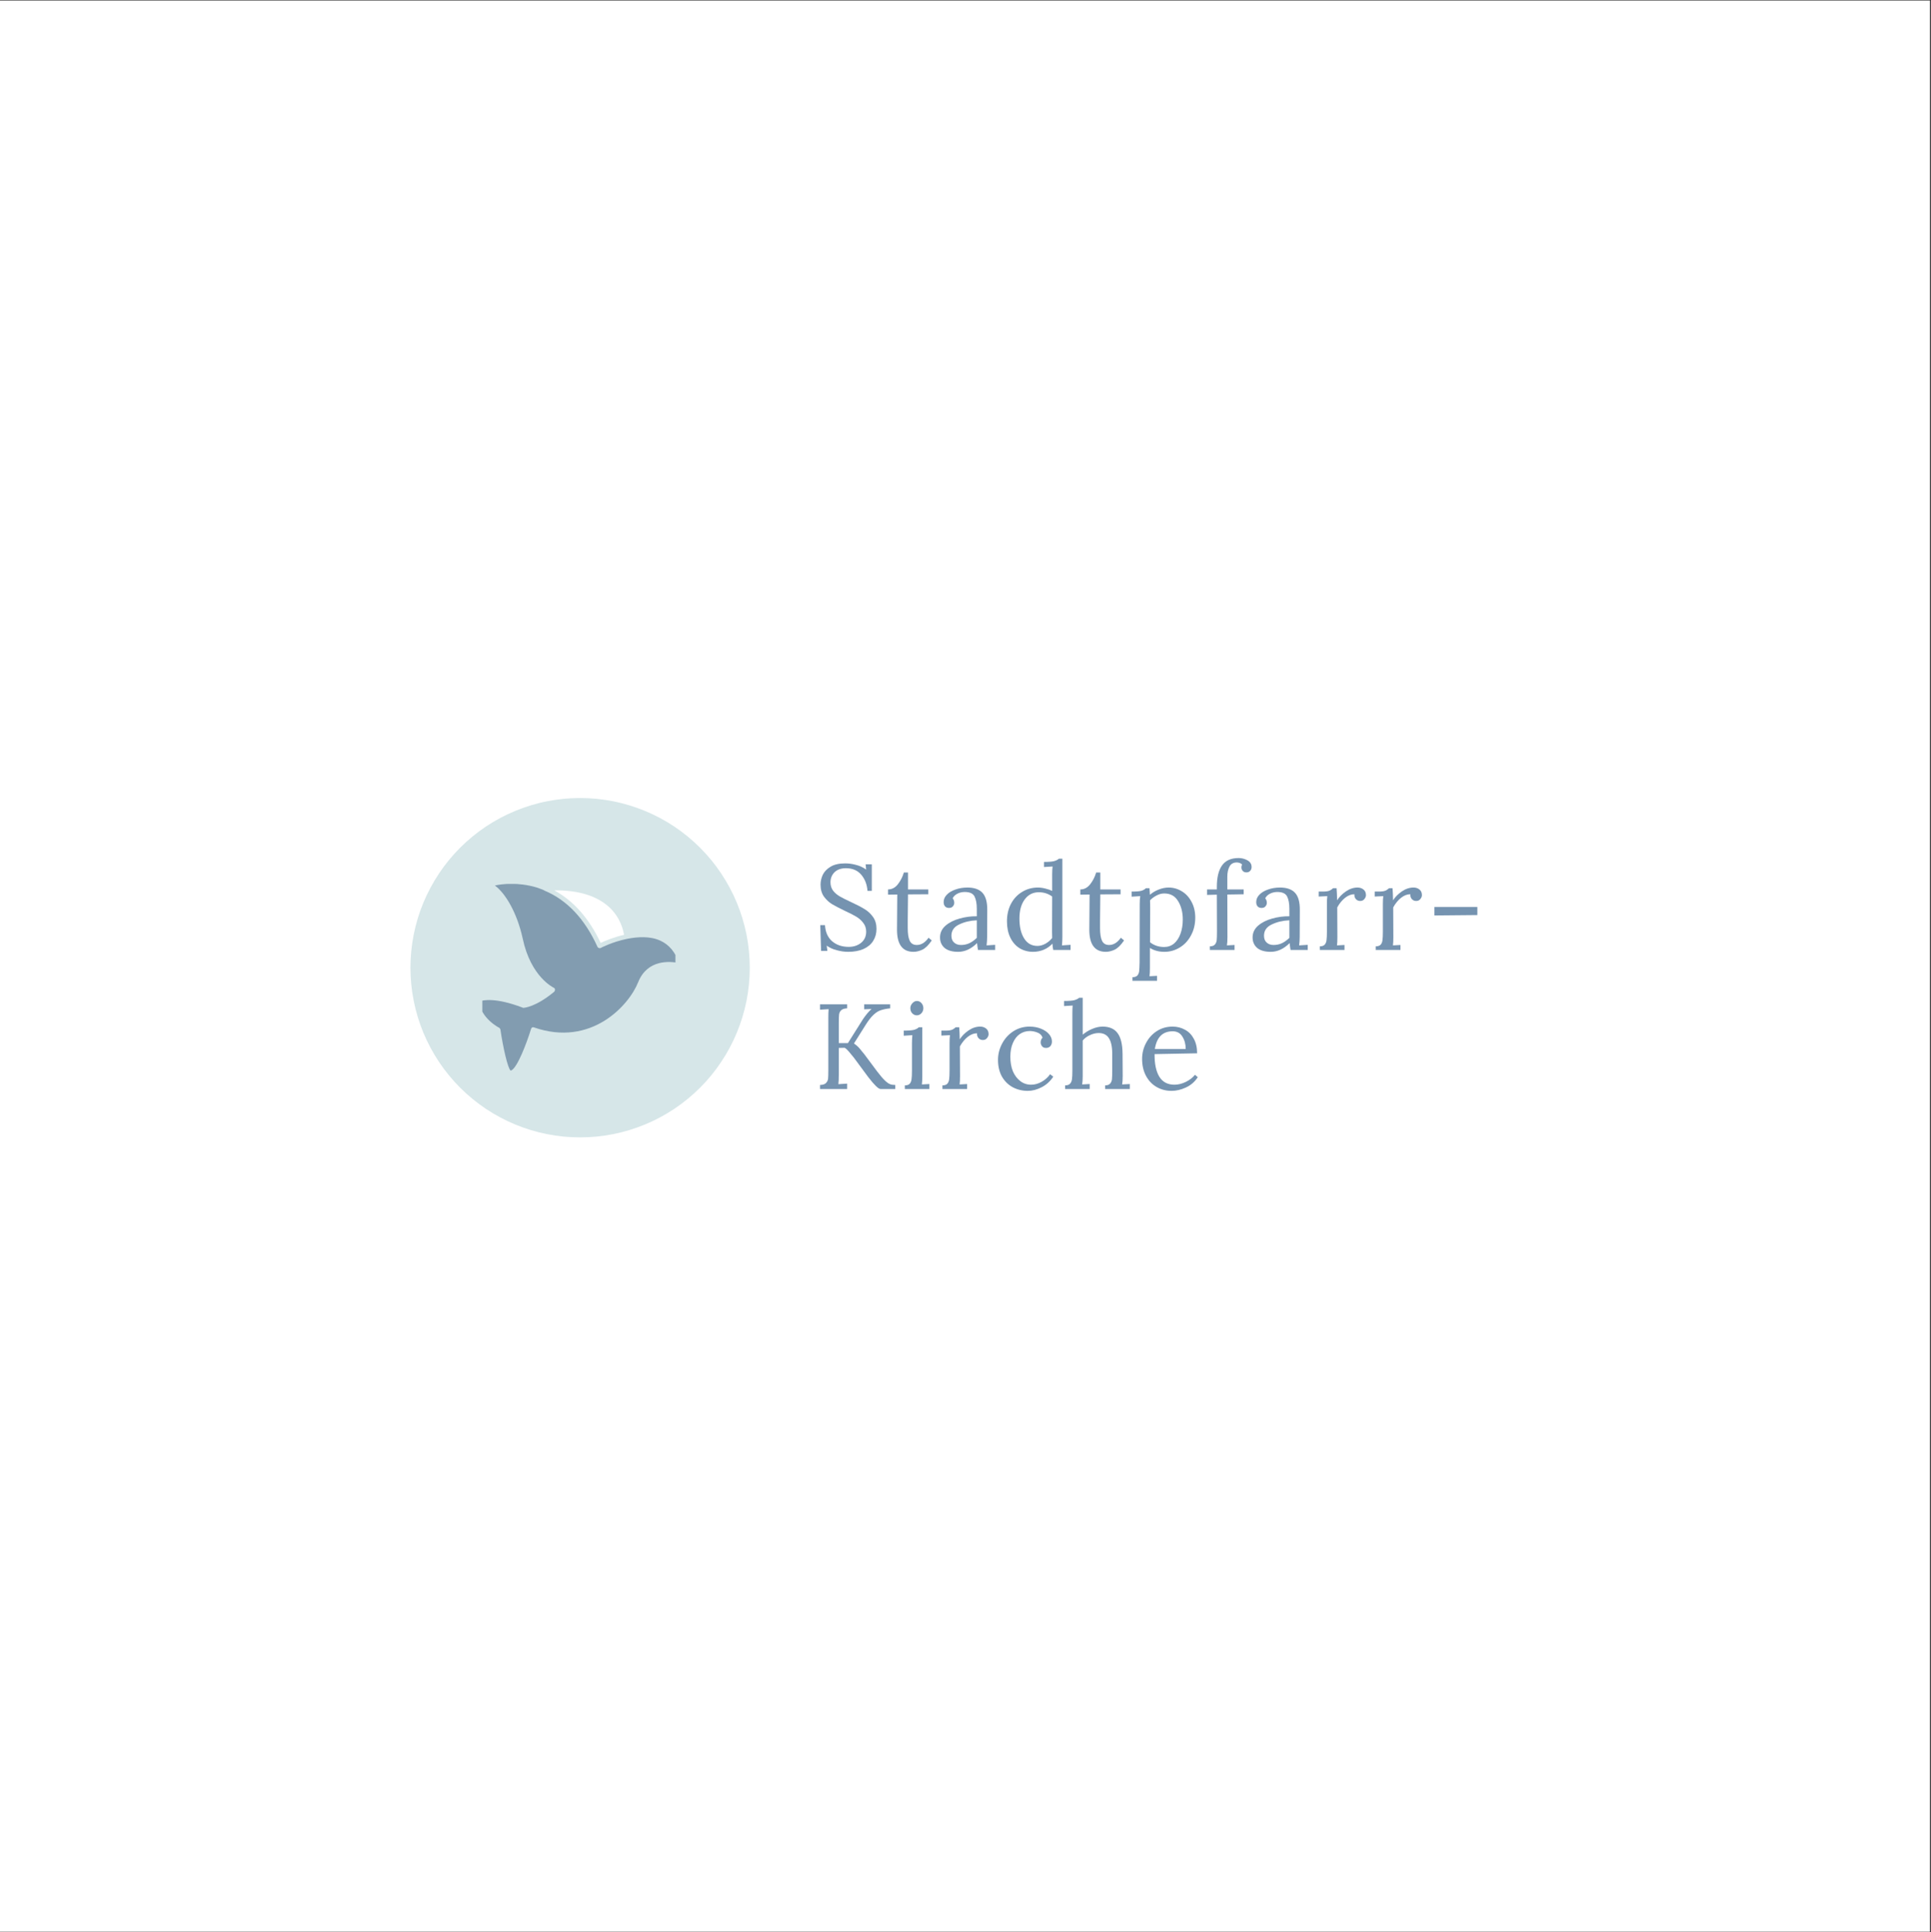 <?xml version="1.0" encoding="iso-8859-1"?>
<svg height="225pt" version="1.2" viewBox="0 0 224.88 225" width="224.88pt" xmlns="http://www.w3.org/2000/svg" xmlns:xlink="http://www.w3.org/1999/xlink">
	
	
	

	
	
	<rect x="0" y="0" width="224.88" height="225" fill="#333333" stroke="none"/>
	
	
	

	
	
	<defs>
		
		
		

		
		
		<g>
			
			
			

			
			
			<symbol id="glyph0-0" overflow="visible">
				
				
				

				
				
				<path animation_id="0" d="M 0.703 -7.047 L 6.531 -7.047 L 6.531 0 L 0.703 0 Z M 5.359 -0.531 L 5.359 -6.5 L 1.875 -6.5 L 1.875 -0.531 Z M 5.359 -0.531 " style="stroke:none;"/>
				
				
				

			
			
			</symbol>
			
			
			

			
			
			<symbol id="glyph0-1" overflow="visible">
				
				
				

				
				
				<path animation_id="1" d="M 4.062 0.219 C 3.625 0.219 3.18 0.156 2.734 0.031 C 2.285 -0.082 1.895 -0.258 1.562 -0.5 L 1.641 0.109 L 0.906 0.109 L 0.812 -2.891 L 1.359 -2.891 C 1.41 -2.078 1.688 -1.453 2.188 -1.016 C 2.695 -0.578 3.344 -0.359 4.125 -0.359 C 4.695 -0.359 5.176 -0.516 5.562 -0.828 C 5.957 -1.148 6.156 -1.582 6.156 -2.125 C 6.156 -2.531 6.039 -2.875 5.812 -3.156 C 5.594 -3.445 5.32 -3.688 5 -3.875 C 4.676 -4.07 4.238 -4.297 3.688 -4.547 C 3.062 -4.848 2.562 -5.109 2.188 -5.328 C 1.82 -5.555 1.504 -5.852 1.234 -6.219 C 0.973 -6.594 0.844 -7.055 0.844 -7.609 C 0.844 -7.984 0.926 -8.359 1.094 -8.734 C 1.27 -9.109 1.57 -9.426 2 -9.688 C 2.426 -9.945 2.992 -10.078 3.703 -10.078 C 4.129 -10.078 4.551 -10.02 4.969 -9.906 C 5.395 -9.801 5.789 -9.617 6.156 -9.359 L 6.094 -9.969 L 6.812 -9.969 L 6.812 -6.875 L 6.312 -6.875 C 6.258 -7.613 6.02 -8.238 5.594 -8.75 C 5.164 -9.258 4.566 -9.516 3.797 -9.516 C 3.234 -9.516 2.789 -9.359 2.469 -9.047 C 2.156 -8.734 2 -8.344 2 -7.875 C 2 -7.5 2.102 -7.172 2.312 -6.891 C 2.531 -6.617 2.797 -6.395 3.109 -6.219 C 3.422 -6.039 3.859 -5.82 4.422 -5.562 C 5.055 -5.27 5.566 -5.004 5.953 -4.766 C 6.348 -4.535 6.68 -4.227 6.953 -3.844 C 7.223 -3.469 7.359 -3.004 7.359 -2.453 C 7.359 -1.922 7.227 -1.453 6.969 -1.047 C 6.719 -0.648 6.344 -0.336 5.844 -0.109 C 5.344 0.109 4.75 0.219 4.062 0.219 Z M 4.062 0.219 " style="stroke:none;"/>
				
				
				

			
			
			</symbol>
			
			
			

			
			
			<symbol id="glyph0-2" overflow="visible">
				
				
				

				
				
				<path animation_id="2" d="M 3.266 0.219 C 1.984 0.219 1.344 -0.641 1.344 -2.359 L 1.375 -6.453 L 0.297 -6.438 L 0.297 -7.047 C 0.742 -7.047 1.125 -7.242 1.438 -7.641 C 1.758 -8.047 1.992 -8.504 2.141 -9.016 L 2.625 -9.016 L 2.625 -7.047 L 4.984 -7.047 L 4.984 -6.484 L 2.625 -6.469 C 2.613 -5.031 2.602 -4.031 2.594 -3.469 C 2.594 -2.914 2.594 -2.609 2.594 -2.547 C 2.594 -1.879 2.672 -1.383 2.828 -1.062 C 2.984 -0.738 3.258 -0.578 3.656 -0.578 C 3.906 -0.578 4.148 -0.648 4.391 -0.797 C 4.629 -0.953 4.836 -1.16 5.016 -1.422 L 5.391 -1.109 C 5.023 -0.566 4.66 -0.207 4.297 -0.031 C 3.941 0.133 3.598 0.219 3.266 0.219 Z M 3.266 0.219 " style="stroke:none;"/>
				
				
				

			
			
			</symbol>
			
			
			

			
			
			<symbol id="glyph0-3" overflow="visible">
				
				
				

				
				
				<path animation_id="3" d="M 2.594 0.219 C 1.906 0.219 1.379 0.066 1.016 -0.234 C 0.66 -0.547 0.484 -0.953 0.484 -1.453 C 0.484 -1.992 0.695 -2.453 1.125 -2.828 C 1.562 -3.203 2.109 -3.477 2.766 -3.656 C 3.43 -3.844 4.098 -3.93 4.766 -3.922 L 4.766 -4.797 C 4.766 -5.41 4.676 -5.891 4.5 -6.234 C 4.32 -6.578 3.941 -6.75 3.359 -6.75 C 3.066 -6.75 2.789 -6.688 2.531 -6.562 C 2.27 -6.438 2.078 -6.254 1.953 -6.016 C 2.078 -5.879 2.141 -5.695 2.141 -5.469 C 2.141 -5.332 2.086 -5.203 1.984 -5.078 C 1.879 -4.953 1.727 -4.891 1.531 -4.891 C 1.332 -4.891 1.176 -4.953 1.062 -5.078 C 0.957 -5.203 0.906 -5.367 0.906 -5.578 C 0.906 -5.891 1.023 -6.172 1.266 -6.422 C 1.504 -6.68 1.836 -6.883 2.266 -7.031 C 2.691 -7.188 3.164 -7.266 3.688 -7.266 C 4.477 -7.266 5.062 -7.055 5.438 -6.641 C 5.812 -6.223 5.992 -5.562 5.984 -4.656 L 5.969 -1.5 C 5.969 -1.195 5.945 -0.875 5.906 -0.531 L 6.906 -0.594 L 6.906 0 L 4.906 0 C 4.875 -0.145 4.836 -0.41 4.797 -0.797 C 4.109 -0.117 3.375 0.219 2.594 0.219 Z M 2.922 -0.578 C 3.273 -0.578 3.598 -0.645 3.891 -0.781 C 4.18 -0.914 4.473 -1.125 4.766 -1.406 C 4.766 -1.551 4.766 -1.789 4.766 -2.125 L 4.766 -3.453 C 4.004 -3.422 3.32 -3.258 2.719 -2.969 C 2.113 -2.688 1.812 -2.25 1.812 -1.656 C 1.812 -1.312 1.914 -1.047 2.125 -0.859 C 2.332 -0.672 2.598 -0.578 2.922 -0.578 Z M 2.922 -0.578 " style="stroke:none;"/>
				
				
				

			
			
			</symbol>
			
			
			

			
			
			<symbol id="glyph0-4" overflow="visible">
				
				
				

				
				
				<path animation_id="4" d="M 3.625 0.219 C 3.051 0.219 2.531 0.078 2.062 -0.203 C 1.602 -0.492 1.242 -0.906 0.984 -1.438 C 0.723 -1.977 0.594 -2.609 0.594 -3.328 C 0.594 -4.078 0.742 -4.75 1.047 -5.344 C 1.359 -5.945 1.789 -6.414 2.344 -6.75 C 2.895 -7.094 3.516 -7.266 4.203 -7.266 C 4.492 -7.266 4.789 -7.223 5.094 -7.141 C 5.406 -7.066 5.66 -6.977 5.859 -6.875 L 5.859 -8.797 C 5.859 -9.148 5.875 -9.457 5.906 -9.719 L 4.906 -9.656 L 4.906 -10.25 C 5.457 -10.25 5.852 -10.281 6.094 -10.344 C 6.332 -10.414 6.516 -10.508 6.641 -10.625 L 7.047 -10.625 L 7.047 -1.5 C 7.047 -1.195 7.031 -0.875 7 -0.531 L 8 -0.594 L 8 0 L 5.984 0 C 5.93 -0.25 5.898 -0.492 5.891 -0.734 C 5.609 -0.43 5.273 -0.195 4.891 -0.031 C 4.504 0.133 4.082 0.219 3.625 0.219 Z M 4.141 -0.469 C 4.441 -0.469 4.75 -0.551 5.062 -0.719 C 5.375 -0.895 5.641 -1.117 5.859 -1.391 C 5.848 -1.547 5.844 -1.805 5.844 -2.172 L 5.859 -6.219 C 5.41 -6.551 4.891 -6.719 4.297 -6.719 C 3.617 -6.719 3.07 -6.438 2.656 -5.875 C 2.25 -5.32 2.047 -4.582 2.047 -3.656 C 2.047 -2.695 2.227 -1.926 2.594 -1.344 C 2.957 -0.758 3.473 -0.469 4.141 -0.469 Z M 4.141 -0.469 " style="stroke:none;"/>
				
				
				

			
			
			</symbol>
			
			
			

			
			
			<symbol id="glyph0-5" overflow="visible">
				
				
				

				
				
				<path animation_id="5" d="M 0.5 3.172 C 0.77 3.172 0.961 3.102 1.078 2.969 C 1.191 2.832 1.258 2.66 1.281 2.453 C 1.301 2.254 1.316 1.922 1.328 1.453 L 1.344 -5.344 C 1.344 -5.738 1.363 -6.047 1.406 -6.266 L 0.406 -6.203 L 0.406 -6.797 C 0.957 -6.797 1.336 -6.828 1.547 -6.891 C 1.754 -6.953 1.926 -7.051 2.062 -7.188 L 2.484 -7.188 C 2.516 -6.719 2.531 -6.461 2.531 -6.422 C 2.812 -6.672 3.148 -6.875 3.547 -7.031 C 3.941 -7.188 4.332 -7.266 4.719 -7.266 C 5.27 -7.266 5.781 -7.117 6.25 -6.828 C 6.719 -6.547 7.094 -6.141 7.375 -5.609 C 7.664 -5.078 7.812 -4.461 7.812 -3.766 C 7.812 -2.992 7.645 -2.301 7.312 -1.688 C 6.988 -1.082 6.551 -0.613 6 -0.281 C 5.457 0.051 4.863 0.219 4.219 0.219 C 3.57 0.219 3.008 0.066 2.531 -0.234 L 2.531 2.094 C 2.531 2.52 2.516 2.844 2.484 3.062 L 3.359 3.016 L 3.359 3.594 L 0.5 3.594 Z M 4.188 -0.344 C 4.633 -0.344 5.02 -0.477 5.344 -0.75 C 5.664 -1.02 5.914 -1.398 6.094 -1.891 C 6.27 -2.379 6.359 -2.93 6.359 -3.547 C 6.359 -4.391 6.176 -5.102 5.812 -5.688 C 5.457 -6.281 4.922 -6.578 4.203 -6.578 C 3.898 -6.578 3.602 -6.5 3.312 -6.344 C 3.02 -6.195 2.766 -6.008 2.547 -5.781 C 2.555 -5.719 2.562 -5.43 2.562 -4.922 L 2.547 -0.891 C 3.023 -0.523 3.57 -0.344 4.188 -0.344 Z M 4.188 -0.344 " style="stroke:none;"/>
				
				
				

			
			
			</symbol>
			
			
			

			
			
			<symbol id="glyph0-6" overflow="visible">
				
				
				

				
				
				<path animation_id="6" d="M 0.688 -0.422 C 0.957 -0.422 1.148 -0.488 1.266 -0.625 C 1.391 -0.758 1.461 -0.93 1.484 -1.141 C 1.504 -1.359 1.516 -1.691 1.516 -2.141 L 1.5 -6.438 L 0.359 -6.406 L 0.359 -7.047 L 1.5 -7.047 L 1.5 -7.328 C 1.5 -8.422 1.695 -9.254 2.094 -9.828 C 2.5 -10.41 3.148 -10.703 4.047 -10.703 C 4.398 -10.703 4.738 -10.613 5.062 -10.438 C 5.383 -10.258 5.547 -10 5.547 -9.656 C 5.547 -9.469 5.488 -9.316 5.375 -9.203 C 5.27 -9.086 5.125 -9.031 4.938 -9.031 C 4.75 -9.031 4.602 -9.094 4.5 -9.219 C 4.406 -9.344 4.359 -9.469 4.359 -9.594 C 4.359 -9.727 4.383 -9.848 4.438 -9.953 C 4.375 -10.023 4.285 -10.082 4.172 -10.125 C 4.055 -10.164 3.941 -10.188 3.828 -10.188 C 3.422 -10.188 3.133 -10.023 2.969 -9.703 C 2.801 -9.379 2.719 -8.984 2.719 -8.516 L 2.719 -7.047 L 4.625 -7.047 L 4.625 -6.484 L 2.719 -6.453 L 2.734 -1.5 C 2.734 -1.07 2.711 -0.75 2.672 -0.531 L 3.562 -0.578 L 3.562 0 L 0.688 0 Z M 0.688 -0.422 " style="stroke:none;"/>
				
				
				

			
			
			</symbol>
			
			
			

			
			
			<symbol id="glyph0-7" overflow="visible">
				
				
				

				
				
				<path animation_id="7" d="M 0.625 -0.422 C 0.895 -0.422 1.086 -0.488 1.203 -0.625 C 1.316 -0.758 1.383 -0.93 1.406 -1.141 C 1.438 -1.359 1.453 -1.691 1.453 -2.141 L 1.453 -5.344 C 1.453 -5.738 1.469 -6.047 1.5 -6.266 L 0.5 -6.219 L 0.5 -6.797 L 0.938 -6.797 C 1.301 -6.797 1.562 -6.828 1.719 -6.891 C 1.875 -6.953 2.023 -7.051 2.172 -7.188 L 2.578 -7.188 C 2.609 -6.812 2.629 -6.344 2.641 -5.781 C 2.879 -6.164 3.219 -6.508 3.656 -6.812 C 4.094 -7.113 4.547 -7.266 5.016 -7.266 C 5.297 -7.266 5.531 -7.188 5.719 -7.031 C 5.906 -6.883 6 -6.664 6 -6.375 C 6 -6.227 5.938 -6.078 5.812 -5.922 C 5.695 -5.773 5.535 -5.703 5.328 -5.703 C 5.117 -5.703 4.945 -5.781 4.812 -5.938 C 4.688 -6.094 4.633 -6.273 4.656 -6.484 C 4.301 -6.492 3.941 -6.359 3.578 -6.078 C 3.223 -5.797 2.914 -5.422 2.656 -4.953 L 2.672 -1.5 C 2.672 -1.07 2.656 -0.75 2.625 -0.531 L 3.5 -0.578 L 3.5 0 L 0.625 0 Z M 0.625 -0.422 " style="stroke:none;"/>
				
				
				

			
			
			</symbol>
			
			
			

			
			
			<symbol id="glyph0-8" overflow="visible">
				
				
				

				
				
				<path animation_id="8" d="M 0.938 -5 L 5.938 -5 L 5.938 -4.062 L 0.938 -4.016 Z M 0.938 -5 " style="stroke:none;"/>
				
				
				

			
			
			</symbol>
			
			
			

			
			
			<symbol id="glyph0-9" overflow="visible">
				
				
				

				
				
				<path animation_id="9" d="M 0.781 -0.469 C 1.102 -0.477 1.332 -0.551 1.469 -0.688 C 1.613 -0.832 1.695 -1 1.719 -1.188 C 1.738 -1.383 1.75 -1.723 1.75 -2.203 L 1.75 -8.281 C 1.75 -8.676 1.758 -9.016 1.781 -9.297 L 0.781 -9.234 L 0.781 -9.859 L 3.938 -9.859 L 3.938 -9.391 C 3.613 -9.379 3.379 -9.301 3.234 -9.156 C 3.098 -9.02 3.02 -8.852 3 -8.656 C 2.977 -8.469 2.969 -8.133 2.969 -7.656 L 2.969 -5.344 L 4.031 -5.344 L 5.781 -8.125 C 6.133 -8.645 6.469 -9.039 6.781 -9.312 L 5.922 -9.281 L 5.922 -9.859 L 8.953 -9.859 L 8.953 -9.391 C 8.523 -9.348 8.16 -9.273 7.859 -9.172 C 7.566 -9.078 7.281 -8.895 7 -8.625 C 6.719 -8.363 6.422 -7.984 6.109 -7.484 L 4.734 -5.297 C 4.941 -5.16 5.117 -5.016 5.266 -4.859 C 5.41 -4.703 5.539 -4.547 5.656 -4.391 C 5.781 -4.242 5.863 -4.145 5.906 -4.094 L 7.469 -2 C 7.82 -1.539 8.113 -1.203 8.344 -0.984 C 8.57 -0.766 8.77 -0.625 8.938 -0.562 C 9.102 -0.5 9.305 -0.469 9.547 -0.469 L 9.547 0 L 7.828 0 C 7.586 0 7.113 -0.457 6.406 -1.375 L 4.719 -3.656 C 4.488 -3.945 4.289 -4.188 4.125 -4.375 C 3.969 -4.562 3.812 -4.703 3.656 -4.797 L 2.969 -4.781 L 2.969 -1.672 C 2.969 -1.172 2.953 -0.801 2.922 -0.562 L 3.938 -0.625 L 3.938 0 L 0.781 0 Z M 0.781 -0.469 " style="stroke:none;"/>
				
				
				

			
			
			</symbol>
			
			
			

			
			
			<symbol id="glyph0-10" overflow="visible">
				
				
				

				
				
				<path animation_id="10" d="M 2.016 -8.578 C 1.816 -8.578 1.641 -8.656 1.484 -8.812 C 1.336 -8.977 1.266 -9.176 1.266 -9.406 C 1.266 -9.625 1.344 -9.816 1.5 -9.984 C 1.656 -10.16 1.832 -10.25 2.031 -10.25 C 2.238 -10.25 2.414 -10.164 2.562 -10 C 2.707 -9.832 2.781 -9.633 2.781 -9.406 C 2.781 -9.176 2.703 -8.977 2.547 -8.812 C 2.398 -8.656 2.223 -8.578 2.016 -8.578 Z M 0.625 -0.422 C 0.895 -0.422 1.086 -0.488 1.203 -0.625 C 1.316 -0.758 1.383 -0.93 1.406 -1.141 C 1.438 -1.359 1.453 -1.691 1.453 -2.141 L 1.453 -5.344 C 1.453 -5.625 1.469 -5.93 1.5 -6.266 L 0.5 -6.203 L 0.5 -6.797 C 1.062 -6.797 1.461 -6.828 1.703 -6.891 C 1.941 -6.961 2.125 -7.062 2.25 -7.188 L 2.656 -7.188 L 2.656 -1.5 C 2.656 -1.07 2.641 -0.75 2.609 -0.531 L 3.484 -0.578 L 3.484 0 L 0.625 0 Z M 0.625 -0.422 " style="stroke:none;"/>
				
				
				

			
			
			</symbol>
			
			
			

			
			
			<symbol id="glyph0-11" overflow="visible">
				
				
				

				
				
				<path animation_id="11" d="M 4.047 0.219 C 3.41 0.219 2.828 0.078 2.297 -0.203 C 1.766 -0.492 1.344 -0.91 1.031 -1.453 C 0.727 -2.004 0.578 -2.648 0.578 -3.391 C 0.578 -4.047 0.734 -4.672 1.047 -5.266 C 1.359 -5.867 1.797 -6.352 2.359 -6.719 C 2.922 -7.082 3.551 -7.266 4.25 -7.266 C 4.758 -7.266 5.207 -7.18 5.594 -7.016 C 5.988 -6.859 6.297 -6.648 6.516 -6.391 C 6.742 -6.129 6.859 -5.844 6.859 -5.531 C 6.859 -5.312 6.797 -5.129 6.672 -4.984 C 6.547 -4.848 6.379 -4.781 6.172 -4.781 C 5.961 -4.781 5.805 -4.848 5.703 -4.984 C 5.598 -5.117 5.547 -5.266 5.547 -5.422 C 5.547 -5.648 5.617 -5.836 5.766 -5.984 C 5.66 -6.273 5.457 -6.473 5.156 -6.578 C 4.863 -6.691 4.57 -6.75 4.281 -6.75 C 3.844 -6.75 3.453 -6.629 3.109 -6.391 C 2.773 -6.16 2.508 -5.816 2.312 -5.359 C 2.113 -4.91 2.016 -4.375 2.016 -3.75 C 2.016 -3.113 2.113 -2.551 2.312 -2.062 C 2.52 -1.582 2.805 -1.203 3.172 -0.922 C 3.535 -0.641 3.957 -0.5 4.438 -0.5 C 4.852 -0.5 5.266 -0.613 5.672 -0.844 C 6.086 -1.082 6.41 -1.375 6.641 -1.719 L 7.016 -1.438 C 6.66 -0.895 6.207 -0.484 5.656 -0.203 C 5.113 0.078 4.578 0.219 4.047 0.219 Z M 4.047 0.219 " style="stroke:none;"/>
				
				
				

			
			
			</symbol>
			
			
			

			
			
			<symbol id="glyph0-12" overflow="visible">
				
				
				

				
				
				<path animation_id="12" d="M 0.484 -0.422 C 0.754 -0.422 0.945 -0.488 1.062 -0.625 C 1.188 -0.758 1.258 -0.938 1.281 -1.156 C 1.312 -1.375 1.328 -1.703 1.328 -2.141 L 1.328 -8.797 C 1.328 -9.148 1.336 -9.457 1.359 -9.719 L 0.359 -9.656 L 0.359 -10.25 C 0.922 -10.25 1.32 -10.281 1.562 -10.344 C 1.801 -10.414 1.988 -10.508 2.125 -10.625 L 2.531 -10.625 L 2.531 -6.328 C 2.863 -6.609 3.234 -6.832 3.641 -7 C 4.055 -7.176 4.457 -7.266 4.844 -7.266 C 5.645 -7.266 6.227 -7.008 6.594 -6.5 C 6.969 -6 7.16 -5.203 7.172 -4.109 L 7.188 -1.5 C 7.188 -1.07 7.164 -0.75 7.125 -0.531 L 8.016 -0.578 L 8.016 0 L 5.141 0 L 5.141 -0.422 C 5.41 -0.422 5.602 -0.488 5.719 -0.625 C 5.844 -0.758 5.914 -0.93 5.938 -1.141 C 5.957 -1.359 5.969 -1.691 5.969 -2.141 L 5.969 -4.109 C 5.969 -4.922 5.836 -5.523 5.578 -5.922 C 5.328 -6.316 4.93 -6.516 4.391 -6.516 C 4.047 -6.516 3.703 -6.43 3.359 -6.266 C 3.016 -6.109 2.738 -5.898 2.531 -5.641 L 2.531 -1.5 C 2.531 -1.125 2.508 -0.801 2.469 -0.531 L 3.344 -0.578 L 3.344 0 L 0.484 0 Z M 0.484 -0.422 " style="stroke:none;"/>
				
				
				

			
			
			</symbol>
			
			
			

			
			
			<symbol id="glyph0-13" overflow="visible">
				
				
				

				
				
				<path animation_id="13" d="M 4.031 0.219 C 3.383 0.219 2.801 0.066 2.281 -0.234 C 1.758 -0.535 1.348 -0.969 1.047 -1.531 C 0.742 -2.102 0.594 -2.758 0.594 -3.5 C 0.594 -4.156 0.742 -4.77 1.047 -5.344 C 1.348 -5.926 1.766 -6.391 2.297 -6.734 C 2.836 -7.086 3.453 -7.266 4.141 -7.266 C 4.672 -7.266 5.148 -7.145 5.578 -6.906 C 6.016 -6.676 6.359 -6.328 6.609 -5.859 C 6.867 -5.398 7 -4.832 7 -4.156 L 2.047 -4.062 C 2.035 -2.938 2.219 -2.062 2.594 -1.438 C 2.977 -0.812 3.566 -0.5 4.359 -0.5 C 4.797 -0.5 5.238 -0.609 5.688 -0.828 C 6.145 -1.055 6.5 -1.332 6.75 -1.656 L 7.078 -1.375 C 6.723 -0.832 6.258 -0.43 5.688 -0.172 C 5.125 0.086 4.57 0.219 4.031 0.219 Z M 5.672 -4.656 C 5.672 -5.219 5.539 -5.703 5.281 -6.109 C 5.031 -6.516 4.656 -6.719 4.156 -6.719 C 2.988 -6.719 2.297 -6.031 2.078 -4.656 Z M 5.672 -4.656 " style="stroke:none;"/>
				
				
				

			
			
			</symbol>
			
			
			

		
		
		</g>
		
		
		

		
		
		<clipPath id="clip1">
			
			
			
  
			
			
			<path animation_id="14" d="M 0 0.059 L 224.762 0.059 L 224.762 224.938 L 0 224.938 Z M 0 0.059 "/>
			
			
			

		
		
		</clipPath>
		
		
		

		
		
		<clipPath id="clip2">
			
			
			
  
			
			
			<path animation_id="15" d="M 56.172 102.926 L 78.66 102.926 L 78.66 124.664 L 56.172 124.664 Z M 56.172 102.926 "/>
			
			
			

		
		
		</clipPath>
		
		
		

	
	
	</defs>
	
	
	

	
	
	<g id="surface1">
		
		
		

		
		
		<g clip-path="url(#clip1)" clip-rule="nonzero">
			
			
			

			
			
			<path animation_id="16" d="M 0 0.059 L 224.879 0.059 L 224.879 224.941 L 0 224.941 Z M 0 0.059 " style=" stroke:none;fill-rule:nonzero;fill:rgb(100%,100%,100%);fill-opacity:1;"/>
			
			
			

		
		
		</g>
		
		
		

		
		
		<path animation_id="17" d="M 67.559 92.926 C 66.91 92.926 66.266 92.957 65.621 93.02 C 64.977 93.086 64.336 93.18 63.703 93.305 C 63.066 93.43 62.441 93.59 61.82 93.777 C 61.203 93.965 60.594 94.184 59.996 94.43 C 59.398 94.676 58.812 94.953 58.242 95.258 C 57.672 95.562 57.117 95.895 56.578 96.254 C 56.043 96.613 55.523 97 55.023 97.41 C 54.523 97.82 54.043 98.254 53.586 98.711 C 53.129 99.172 52.695 99.648 52.285 100.148 C 51.871 100.648 51.488 101.168 51.129 101.707 C 50.77 102.246 50.438 102.801 50.133 103.371 C 49.828 103.941 49.551 104.523 49.301 105.121 C 49.055 105.719 48.836 106.328 48.648 106.949 C 48.461 107.566 48.305 108.195 48.18 108.828 C 48.051 109.465 47.957 110.102 47.895 110.746 C 47.832 111.391 47.797 112.035 47.797 112.684 C 47.797 113.332 47.832 113.977 47.895 114.621 C 47.957 115.266 48.051 115.902 48.18 116.539 C 48.305 117.172 48.461 117.801 48.648 118.418 C 48.836 119.039 49.055 119.648 49.301 120.246 C 49.551 120.844 49.828 121.426 50.133 122 C 50.438 122.57 50.77 123.125 51.129 123.66 C 51.488 124.199 51.871 124.719 52.285 125.219 C 52.695 125.719 53.129 126.199 53.586 126.656 C 54.043 127.113 54.523 127.547 55.023 127.957 C 55.523 128.367 56.043 128.754 56.578 129.113 C 57.117 129.473 57.672 129.805 58.242 130.109 C 58.812 130.414 59.398 130.691 59.996 130.938 C 60.594 131.188 61.203 131.402 61.82 131.59 C 62.441 131.781 63.066 131.938 63.703 132.062 C 64.336 132.188 64.977 132.285 65.621 132.348 C 66.266 132.41 66.91 132.441 67.559 132.441 C 68.203 132.441 68.848 132.41 69.492 132.348 C 70.137 132.285 70.777 132.188 71.41 132.062 C 72.047 131.938 72.672 131.781 73.293 131.59 C 73.91 131.402 74.52 131.188 75.117 130.938 C 75.715 130.691 76.301 130.414 76.871 130.109 C 77.441 129.805 77.996 129.473 78.535 129.113 C 79.07 128.754 79.59 128.367 80.09 127.957 C 80.59 127.547 81.07 127.113 81.527 126.656 C 81.984 126.199 82.418 125.719 82.832 125.219 C 83.242 124.719 83.625 124.199 83.984 123.66 C 84.344 123.125 84.676 122.57 84.98 122 C 85.289 121.426 85.562 120.844 85.812 120.246 C 86.059 119.648 86.277 119.039 86.465 118.418 C 86.652 117.801 86.809 117.172 86.938 116.539 C 87.062 115.902 87.156 115.266 87.219 114.621 C 87.285 113.977 87.316 113.332 87.316 112.684 C 87.316 112.035 87.285 111.391 87.219 110.746 C 87.156 110.102 87.062 109.465 86.938 108.828 C 86.809 108.195 86.652 107.566 86.465 106.949 C 86.277 106.328 86.059 105.719 85.812 105.121 C 85.562 104.523 85.289 103.941 84.98 103.371 C 84.676 102.801 84.344 102.246 83.984 101.707 C 83.625 101.168 83.242 100.648 82.832 100.148 C 82.418 99.648 81.984 99.172 81.527 98.711 C 81.07 98.254 80.59 97.82 80.09 97.41 C 79.59 97 79.07 96.613 78.535 96.254 C 77.996 95.895 77.441 95.562 76.871 95.258 C 76.301 94.953 75.715 94.676 75.117 94.43 C 74.52 94.184 73.91 93.965 73.293 93.777 C 72.672 93.59 72.047 93.43 71.41 93.305 C 70.777 93.18 70.137 93.086 69.492 93.02 C 68.848 92.957 68.203 92.926 67.559 92.926 Z M 67.559 92.926 " style=" stroke:none;fill-rule:nonzero;fill:rgb(83.919%,90.199%,90.979%);fill-opacity:1;"/>
		
		
		

		
		
		<g clip-path="url(#clip2)" clip-rule="nonzero">
			
			
			

			
			
			<path animation_id="18" d="M 60.965 117.355 C 60.996 117.355 60.996 117.355 60.965 117.355 C 61.055 117.355 62.402 117.262 64.543 115.48 C 64.602 115.418 64.633 115.324 64.633 115.23 C 64.633 115.137 64.574 115.047 64.48 115.016 C 64.449 114.984 61.82 113.766 60.875 109.297 C 60.199 106.207 58.824 103.988 57.633 103.113 C 58.457 102.926 60.352 102.707 62.465 103.332 C 62.77 103.426 63.074 103.551 63.379 103.676 C 63.379 103.707 63.379 103.707 63.41 103.707 C 66.039 104.801 68.117 107.02 69.586 110.266 C 69.617 110.328 69.68 110.359 69.738 110.391 C 69.832 110.422 69.891 110.422 69.953 110.391 C 69.984 110.359 71.328 109.672 73.012 109.328 C 74.266 109.078 75.73 108.984 76.926 109.547 C 77.934 110.016 78.668 110.891 79.062 112.141 C 77.992 111.922 75.395 111.703 74.324 114.359 C 73.254 117.074 68.852 121.949 62.188 119.637 C 62.098 119.605 62.035 119.605 61.973 119.637 C 61.914 119.668 61.883 119.73 61.852 119.793 C 61.332 121.48 60.262 124.289 59.559 124.633 C 59.496 124.664 59.465 124.664 59.465 124.664 C 59.129 124.383 58.582 121.98 58.273 119.855 C 58.242 119.793 58.184 119.699 58.121 119.668 C 58.09 119.668 55.922 118.512 55.828 116.605 C 56.258 116.449 57.723 116.137 60.844 117.324 C 60.875 117.355 60.902 117.355 60.965 117.355 Z M 60.965 117.355 " style=" stroke:none;fill-rule:nonzero;fill:rgb(50.98%,61.179%,69.019%);fill-opacity:1;"/>
			
			
			

		
		
		</g>
		
		
		

		
		
		<path animation_id="19" d="M 72.676 108.859 C 71.422 109.141 70.41 109.578 69.953 109.797 C 68.609 106.957 66.805 104.895 64.543 103.676 C 67.387 103.645 69.555 104.332 70.992 105.676 C 72.277 106.895 72.582 108.328 72.676 108.859 Z M 72.676 108.859 " style=" stroke:none;fill-rule:nonzero;fill:rgb(100%,100%,100%);fill-opacity:1;"/>
		
		
		

		
		
		<g style="fill:rgb(45.879%,57.649%,69.019%);fill-opacity:1;">
			
			
			
  
			
			
			<use x="94.716" xlink:href="#glyph0-1" y="110.616"/>
			
			
			

		
		
		</g>
		
		
		

		
		
		<g style="fill:rgb(45.879%,57.649%,69.019%);fill-opacity:1;">
			
			
			
  
			
			
			<use x="103.12" xlink:href="#glyph0-2" y="110.616"/>
			
			
			

		
		
		</g>
		
		
		

		
		
		<g style="fill:rgb(45.879%,57.649%,69.019%);fill-opacity:1;">
			
			
			
  
			
			
			<use x="108.99" xlink:href="#glyph0-3" y="110.616"/>
			
			
			

		
		
		</g>
		
		
		

		
		
		<g style="fill:rgb(45.879%,57.649%,69.019%);fill-opacity:1;">
			
			
			
  
			
			
			<use x="116.675" xlink:href="#glyph0-4" y="110.616"/>
			
			
			

		
		
		</g>
		
		
		

		
		
		<g style="fill:rgb(45.879%,57.649%,69.019%);fill-opacity:1;">
			
			
			
  
			
			
			<use x="125.515" xlink:href="#glyph0-2" y="110.616"/>
			
			
			

		
		
		</g>
		
		
		

		
		
		<g style="fill:rgb(45.879%,57.649%,69.019%);fill-opacity:1;">
			
			
			
  
			
			
			<use x="131.385" xlink:href="#glyph0-5" y="110.616"/>
			
			
			

		
		
		</g>
		
		
		

		
		
		<g style="fill:rgb(45.879%,57.649%,69.019%);fill-opacity:1;">
			
			
			
  
			
			
			<use x="140.211" xlink:href="#glyph0-6" y="110.616"/>
			
			
			

		
		
		</g>
		
		
		

		
		
		<g style="fill:rgb(45.879%,57.649%,69.019%);fill-opacity:1;">
			
			
			
  
			
			
			<use x="145.391" xlink:href="#glyph0-3" y="110.616"/>
			
			
			

		
		
		</g>
		
		
		

		
		
		<g style="fill:rgb(45.879%,57.649%,69.019%);fill-opacity:1;">
			
			
			
  
			
			
			<use x="153.077" xlink:href="#glyph0-7" y="110.616"/>
			
			
			

		
		
		</g>
		
		
		

		
		
		<g style="fill:rgb(45.879%,57.649%,69.019%);fill-opacity:1;">
			
			
			
  
			
			
			<use x="159.594" xlink:href="#glyph0-7" y="110.616"/>
			
			
			

		
		
		</g>
		
		
		

		
		
		<g style="fill:rgb(45.879%,57.649%,69.019%);fill-opacity:1;">
			
			
			
  
			
			
			<use x="166.112" xlink:href="#glyph0-8" y="110.616"/>
			
			
			

		
		
		</g>
		
		
		

		
		
		<g style="fill:rgb(45.879%,57.649%,69.019%);fill-opacity:1;">
			
			
			
  
			
			
			<use x="94.716" xlink:href="#glyph0-9" y="126.807"/>
			
			
			

		
		
		</g>
		
		
		

		
		
		<g style="fill:rgb(45.879%,57.649%,69.019%);fill-opacity:1;">
			
			
			
  
			
			
			<use x="104.752" xlink:href="#glyph0-10" y="126.807"/>
			
			
			

		
		
		</g>
		
		
		

		
		
		<g style="fill:rgb(45.879%,57.649%,69.019%);fill-opacity:1;">
			
			
			
  
			
			
			<use x="109.13" xlink:href="#glyph0-7" y="126.807"/>
			
			
			

		
		
		</g>
		
		
		

		
		
		<g style="fill:rgb(45.879%,57.649%,69.019%);fill-opacity:1;">
			
			
			
  
			
			
			<use x="115.648" xlink:href="#glyph0-11" y="126.807"/>
			
			
			

		
		
		</g>
		
		
		

		
		
		<g style="fill:rgb(45.879%,57.649%,69.019%);fill-opacity:1;">
			
			
			
  
			
			
			<use x="123.559" xlink:href="#glyph0-12" y="126.807"/>
			
			
			

		
		
		</g>
		
		
		

		
		
		<g style="fill:rgb(45.879%,57.649%,69.019%);fill-opacity:1;">
			
			
			
  
			
			
			<use x="132.413" xlink:href="#glyph0-13" y="126.807"/>
			
			
			

		
		
		</g>
		
		
		

	
	
	</g>
	
	
	



</svg>
